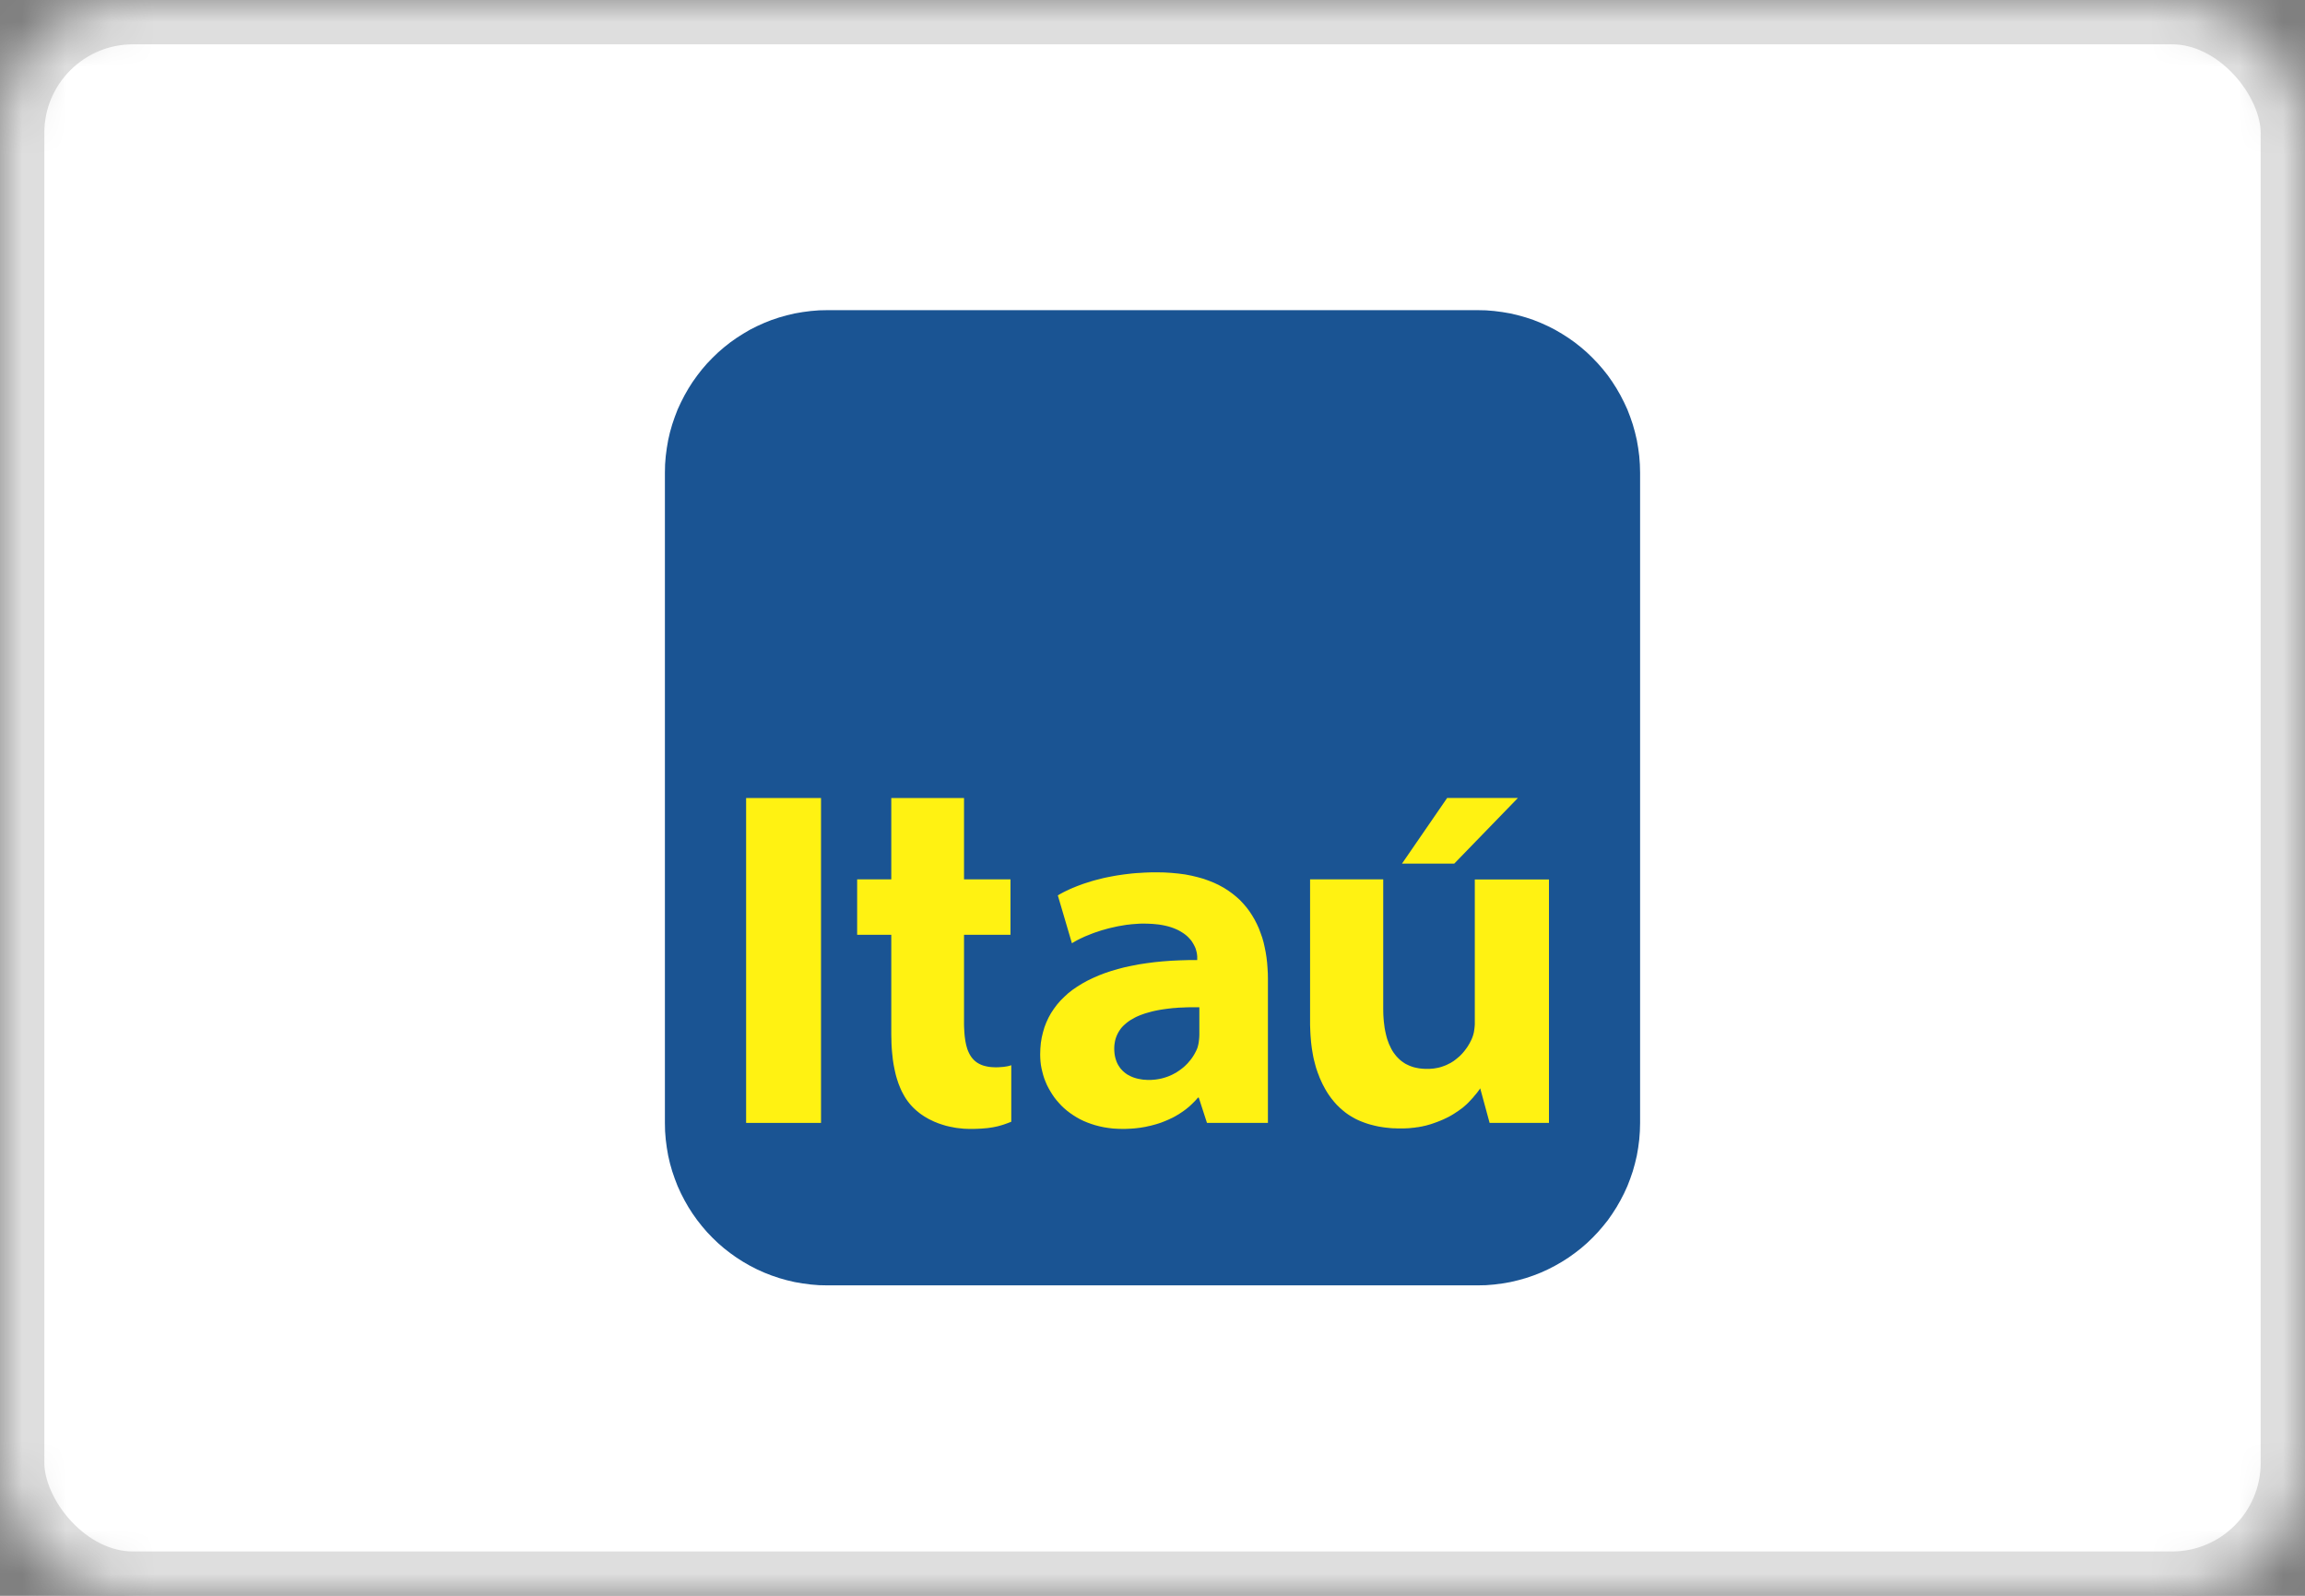 <?xml version="1.0" encoding="UTF-8" standalone="no"?>
<svg width="52px" height="36px" viewBox="0 0 52 36" version="1.1" xmlns="http://www.w3.org/2000/svg" xmlns:xlink="http://www.w3.org/1999/xlink">
    <rect x="0" y="0" width="52" height="36" fill="#808080" stroke="none"/>
    <!-- Generator: Sketch 3.8.3 (29802) - http://www.bohemiancoding.com/sketch -->
    <title>itau</title>
    <desc>Created with Sketch.</desc>
    <defs>
        <rect id="path-1" x="0" y="0" width="52" height="36" rx="3"></rect>
        <mask id="mask-2" maskContentUnits="userSpaceOnUse" maskUnits="objectBoundingBox" x="0" y="0" width="52" height="36" fill="white">
            <use xlink:href="#path-1"></use>
        </mask>
    </defs>
    <g id="Page-1" stroke="none" stroke-width="1" fill="none" fill-rule="evenodd">
        <g id="Paywall-2-produtos-V2" transform="translate(-1008, -1190)">
            <g id="PRODUTO" transform="translate(360, 272)">
                <g id="Group-20" transform="translate(202, 918)">
                    <g id="Group-17" transform="translate(156, 0)">
                        <g id="itau" transform="translate(290, 0)">
                            <use id="Rectangle-Copy" stroke="#DEDEDE" mask="url(#mask-2)" stroke-width="2" fill="#FFFFFF" xlink:href="#path-1"></use>
                            <g id="Group" transform="translate(26, 17.5) scale(1, -1) translate(-26, -17.5) translate(15, 6)">
                                <polygon id="Shape" fill="#1A5493" points="3.668 22.003 18.333 22.003 18.523 21.999 18.708 21.984 18.892 21.96 19.073 21.929 19.25 21.887 19.425 21.838 19.595 21.781 19.761 21.715 19.924 21.641 20.081 21.561 20.235 21.471 20.384 21.376 20.527 21.275 20.666 21.165 20.8 21.049 20.926 20.928 21.048 20.8 21.163 20.668 21.273 20.529 21.374 20.385 21.469 20.236 21.557 20.082 21.638 19.924 21.713 19.762 21.777 19.595 21.835 19.425 21.884 19.251 21.926 19.073 21.957 18.893 21.981 18.71 21.995 18.523 22 18.334 22 3.668 21.995 3.479 21.981 3.294 21.957 3.109 21.926 2.929 21.884 2.752 21.835 2.577 21.777 2.408 21.713 2.242 21.638 2.078 21.557 1.921 21.469 1.767 21.374 1.619 21.273 1.474 21.163 1.337 21.048 1.204 20.926 1.076 20.8 0.955 20.666 0.839 20.527 0.731 20.384 0.629 20.235 0.534 20.081 0.446 19.924 0.365 19.761 0.291 19.595 0.226 19.425 0.168 19.25 0.119 19.073 0.077 18.892 0.046 18.708 0.022 18.523 0.007 18.333 0.003 3.668 0.003 3.479 0.007 3.293 0.022 3.109 0.046 2.929 0.077 2.75 0.119 2.577 0.168 2.406 0.226 2.24 0.291 2.076 0.365 1.918 0.446 1.765 0.534 1.616 0.629 1.473 0.731 1.334 0.839 1.2 0.955 1.074 1.076 0.951 1.204 0.837 1.337 0.729 1.474 0.626 1.619 0.531 1.767 0.443 1.921 0.362 2.078 0.287 2.242 0.223 2.408 0.165 2.577 0.115 2.752 0.074 2.929 0.043 3.109 0.019 3.294 0.004 3.479 0 3.668 0 18.334 0.004 18.523 0.019 18.71 0.043 18.893 0.074 19.073 0.115 19.251 0.165 19.425 0.223 19.595 0.287 19.762 0.362 19.924 0.443 20.082 0.531 20.236 0.626 20.385 0.729 20.529 0.837 20.668 0.951 20.8 1.074 20.928 1.2 21.049 1.334 21.165 1.473 21.275 1.616 21.376 1.765 21.471 1.918 21.561 2.076 21.641 2.24 21.715 2.406 21.781 2.577 21.838 2.75 21.887 2.929 21.929 3.109 21.96 3.293 21.984 3.479 21.999 3.668 22.003"></polygon>
                                <polygon id="Shape" fill="#FFF212" points="1.832 3.668 3.522 3.668 3.522 10.997 1.832 10.997 1.832 3.668"></polygon>
                                <path d="M11.093,9.321 L10.997,9.321 L10.902,9.318 L10.808,9.314 L10.717,9.308 L10.627,9.303 L10.539,9.295 L10.452,9.285 L10.367,9.275 L10.284,9.263 L10.202,9.251 L10.122,9.237 L10.043,9.222 L9.967,9.207 L9.892,9.191 L9.819,9.172 L9.747,9.154 L9.678,9.136 L9.61,9.116 L9.545,9.095 L9.481,9.075 L9.418,9.054 L9.359,9.032 L9.3,9.01 L9.244,8.987 L9.19,8.965 L9.137,8.942 L9.087,8.918 L9.038,8.895 L8.992,8.872 L8.947,8.848 L8.905,8.825 L8.864,8.801 L9.182,7.721 L9.219,7.743 L9.257,7.765 L9.296,7.787 L9.337,7.808 L9.379,7.829 L9.423,7.849 L9.467,7.87 L9.513,7.889 L9.561,7.908 L9.61,7.928 L9.659,7.947 L9.709,7.965 L9.759,7.981 L9.811,7.999 L9.864,8.016 L9.917,8.03 L9.971,8.046 L10.025,8.06 L10.081,8.073 L10.135,8.085 L10.192,8.098 L10.248,8.109 L10.304,8.118 L10.361,8.128 L10.417,8.137 L10.474,8.143 L10.531,8.15 L10.587,8.154 L10.643,8.158 L10.699,8.162 L10.757,8.164 L10.812,8.164 L10.902,8.162 L10.989,8.158 L11.07,8.151 L11.146,8.143 L11.219,8.131 L11.289,8.117 L11.354,8.101 L11.415,8.083 L11.474,8.062 L11.528,8.04 L11.578,8.017 L11.624,7.992 L11.667,7.966 L11.708,7.939 L11.747,7.91 L11.781,7.881 L11.812,7.851 L11.841,7.819 L11.868,7.789 L11.891,7.757 L11.911,7.724 L11.93,7.692 L11.946,7.661 L11.961,7.63 L11.974,7.598 L11.983,7.567 L11.991,7.537 L11.998,7.509 L12.003,7.48 L12.006,7.452 L12.009,7.426 L12.009,7.401 L12.009,7.342 L11.806,7.341 L11.608,7.335 L11.415,7.326 L11.228,7.312 L11.046,7.294 L10.869,7.271 L10.697,7.245 L10.531,7.213 L10.371,7.179 L10.217,7.139 L10.068,7.095 L9.925,7.047 L9.789,6.995 L9.659,6.938 L9.534,6.878 L9.416,6.813 L9.304,6.744 L9.199,6.672 L9.1,6.595 L9.01,6.512 L8.924,6.427 L8.847,6.338 L8.776,6.243 L8.711,6.145 L8.655,6.044 L8.605,5.936 L8.563,5.827 L8.529,5.711 L8.501,5.593 L8.481,5.471 L8.47,5.343 L8.466,5.212 L8.468,5.134 L8.473,5.056 L8.482,4.977 L8.496,4.9 L8.514,4.824 L8.534,4.747 L8.558,4.671 L8.587,4.597 L8.618,4.524 L8.655,4.452 L8.695,4.382 L8.737,4.314 L8.783,4.246 L8.833,4.182 L8.888,4.119 L8.944,4.058 L9.005,4 L9.069,3.945 L9.137,3.893 L9.208,3.844 L9.283,3.797 L9.361,3.753 L9.443,3.713 L9.529,3.677 L9.617,3.645 L9.708,3.616 L9.804,3.591 L9.902,3.57 L10.004,3.554 L10.108,3.541 L10.217,3.535 L10.328,3.532 L10.396,3.533 L10.463,3.536 L10.528,3.539 L10.594,3.544 L10.657,3.551 L10.721,3.559 L10.783,3.569 L10.846,3.58 L10.907,3.594 L10.967,3.607 L11.026,3.623 L11.085,3.639 L11.142,3.657 L11.199,3.676 L11.255,3.698 L11.309,3.72 L11.362,3.743 L11.415,3.768 L11.467,3.793 L11.517,3.82 L11.566,3.849 L11.613,3.878 L11.661,3.91 L11.706,3.941 L11.751,3.974 L11.794,4.009 L11.836,4.044 L11.876,4.082 L11.915,4.119 L11.953,4.157 L11.99,4.197 L12.025,4.238 L12.044,4.238 L12.229,3.668 L13.604,3.668 L13.604,6.916 L13.602,7.04 L13.595,7.161 L13.586,7.28 L13.572,7.399 L13.554,7.515 L13.531,7.63 L13.506,7.741 L13.475,7.849 L13.437,7.956 L13.398,8.06 L13.352,8.16 L13.302,8.257 L13.246,8.352 L13.186,8.443 L13.12,8.531 L13.049,8.614 L12.973,8.695 L12.89,8.77 L12.802,8.841 L12.708,8.909 L12.609,8.972 L12.503,9.03 L12.392,9.083 L12.273,9.131 L12.15,9.175 L12.018,9.212 L11.881,9.245 L11.737,9.273 L11.586,9.293 L11.428,9.308 L11.264,9.318 L11.093,9.321 L11.093,9.321 Z M12.057,5.695 L12.057,5.662 L12.056,5.627 L12.054,5.593 L12.051,5.557 L12.047,5.523 L12.043,5.487 L12.037,5.453 L12.029,5.418 L12.026,5.406 L12.021,5.388 L12.017,5.372 L12.013,5.361 L12.008,5.347 L12.002,5.333 L11.987,5.299 L11.97,5.266 L11.953,5.233 L11.934,5.2 L11.914,5.168 L11.892,5.135 L11.869,5.104 L11.845,5.074 L11.818,5.043 L11.793,5.013 L11.764,4.984 L11.735,4.955 L11.705,4.928 L11.673,4.902 L11.639,4.876 L11.605,4.851 L11.57,4.828 L11.535,4.804 L11.497,4.784 L11.458,4.763 L11.419,4.744 L11.379,4.727 L11.338,4.711 L11.294,4.696 L11.251,4.683 L11.207,4.671 L11.161,4.661 L11.115,4.653 L11.069,4.646 L11.02,4.642 L10.971,4.638 L10.922,4.638 L10.879,4.638 L10.837,4.641 L10.796,4.643 L10.755,4.649 L10.716,4.656 L10.677,4.663 L10.64,4.672 L10.603,4.683 L10.569,4.694 L10.534,4.708 L10.501,4.723 L10.47,4.74 L10.438,4.756 L10.41,4.775 L10.381,4.796 L10.356,4.817 L10.33,4.84 L10.307,4.865 L10.284,4.889 L10.263,4.917 L10.244,4.946 L10.225,4.975 L10.209,5.006 L10.194,5.038 L10.182,5.071 L10.17,5.107 L10.16,5.142 L10.152,5.179 L10.145,5.219 L10.141,5.259 L10.138,5.3 L10.137,5.343 L10.138,5.391 L10.142,5.436 L10.149,5.482 L10.157,5.526 L10.168,5.567 L10.182,5.608 L10.198,5.647 L10.216,5.685 L10.236,5.722 L10.258,5.756 L10.282,5.791 L10.309,5.824 L10.338,5.855 L10.369,5.884 L10.402,5.913 L10.437,5.941 L10.474,5.968 L10.512,5.993 L10.553,6.016 L10.595,6.04 L10.638,6.062 L10.684,6.082 L10.73,6.101 L10.78,6.119 L10.831,6.137 L10.883,6.152 L10.936,6.167 L10.991,6.182 L11.047,6.195 L11.106,6.207 L11.164,6.218 L11.225,6.228 L11.282,6.236 L11.341,6.244 L11.402,6.251 L11.464,6.258 L11.526,6.262 L11.591,6.268 L11.657,6.27 L11.724,6.273 L11.764,6.275 L11.805,6.276 L11.847,6.277 L11.888,6.277 L11.93,6.277 L11.972,6.277 L12.014,6.277 L12.057,6.277 L12.057,5.695 L12.057,5.695 Z" id="Shape" fill="#FFF212"></path>
                                <polygon id="Shape" fill="#FFF212" points="18.271 9.16 18.271 5.941 18.271 5.893 18.268 5.846 18.263 5.8 18.257 5.756 18.25 5.712 18.24 5.671 18.228 5.63 18.214 5.592 18.201 5.56 18.186 5.528 18.17 5.497 18.154 5.465 18.136 5.435 18.117 5.403 18.097 5.372 18.075 5.342 18.052 5.311 18.029 5.281 18.003 5.251 17.977 5.222 17.95 5.194 17.922 5.167 17.891 5.141 17.86 5.115 17.828 5.09 17.795 5.065 17.76 5.043 17.725 5.021 17.686 5.002 17.649 4.983 17.609 4.965 17.568 4.95 17.526 4.935 17.483 4.922 17.438 4.911 17.392 4.903 17.346 4.895 17.296 4.891 17.248 4.887 17.196 4.887 17.133 4.888 17.073 4.892 17.013 4.899 16.956 4.91 16.901 4.922 16.848 4.939 16.798 4.958 16.75 4.98 16.704 5.003 16.661 5.031 16.619 5.061 16.579 5.094 16.543 5.129 16.506 5.167 16.474 5.207 16.442 5.249 16.412 5.295 16.385 5.343 16.361 5.394 16.336 5.446 16.316 5.501 16.295 5.559 16.278 5.619 16.263 5.681 16.249 5.745 16.237 5.811 16.228 5.88 16.219 5.952 16.213 6.024 16.208 6.1 16.206 6.177 16.205 6.257 16.205 9.163 14.555 9.163 14.555 5.952 14.555 5.871 14.558 5.792 14.561 5.717 14.565 5.641 14.571 5.567 14.577 5.494 14.585 5.424 14.594 5.354 14.605 5.287 14.616 5.221 14.628 5.156 14.642 5.093 14.658 5.031 14.674 4.97 14.69 4.911 14.709 4.855 14.728 4.799 14.75 4.744 14.77 4.69 14.793 4.638 14.816 4.587 14.839 4.538 14.865 4.49 14.891 4.441 14.917 4.396 14.944 4.351 14.973 4.307 15.002 4.266 15.032 4.224 15.064 4.185 15.095 4.146 15.128 4.109 15.161 4.072 15.197 4.038 15.232 4.003 15.268 3.972 15.305 3.94 15.342 3.91 15.381 3.881 15.421 3.853 15.462 3.827 15.502 3.803 15.544 3.779 15.586 3.756 15.63 3.735 15.675 3.715 15.719 3.697 15.766 3.679 15.813 3.662 15.859 3.647 15.909 3.632 15.956 3.62 16.006 3.607 16.055 3.596 16.106 3.585 16.157 3.577 16.208 3.569 16.26 3.562 16.313 3.557 16.366 3.551 16.421 3.547 16.475 3.546 16.531 3.543 16.586 3.543 16.635 3.543 16.683 3.544 16.729 3.546 16.775 3.548 16.821 3.552 16.866 3.557 16.911 3.561 16.954 3.568 16.997 3.573 17.039 3.581 17.081 3.588 17.121 3.598 17.161 3.606 17.2 3.617 17.239 3.628 17.278 3.639 17.351 3.664 17.423 3.69 17.491 3.717 17.557 3.745 17.621 3.775 17.682 3.805 17.741 3.838 17.796 3.871 17.849 3.906 17.901 3.94 17.95 3.976 17.998 4.011 18.042 4.049 18.085 4.087 18.124 4.125 18.162 4.165 18.198 4.204 18.233 4.242 18.263 4.279 18.294 4.315 18.322 4.349 18.348 4.384 18.371 4.415 18.393 4.448 18.605 3.668 19.944 3.668 19.944 9.16 18.271 9.16"></polygon>
                                <polygon id="Shape" fill="#FFF212" points="5.107 10.997 5.107 9.163 4.337 9.163 4.337 7.911 5.107 7.911 5.107 5.677 5.108 5.608 5.11 5.541 5.111 5.473 5.114 5.409 5.118 5.344 5.123 5.281 5.129 5.219 5.136 5.157 5.142 5.098 5.151 5.039 5.16 4.981 5.171 4.925 5.182 4.87 5.194 4.815 5.206 4.763 5.22 4.711 5.235 4.66 5.251 4.611 5.267 4.562 5.285 4.516 5.304 4.469 5.323 4.425 5.343 4.381 5.365 4.34 5.387 4.299 5.41 4.259 5.434 4.22 5.46 4.182 5.486 4.146 5.513 4.112 5.542 4.077 5.57 4.046 5.597 4.018 5.625 3.991 5.653 3.965 5.682 3.939 5.713 3.914 5.744 3.889 5.778 3.864 5.812 3.841 5.846 3.818 5.883 3.796 5.919 3.775 5.957 3.753 5.997 3.734 6.036 3.715 6.078 3.695 6.119 3.679 6.162 3.661 6.206 3.646 6.251 3.631 6.296 3.617 6.342 3.603 6.389 3.592 6.437 3.581 6.486 3.572 6.535 3.562 6.585 3.554 6.635 3.548 6.687 3.543 6.739 3.537 6.792 3.535 6.845 3.533 6.899 3.532 6.988 3.533 7.071 3.536 7.149 3.54 7.219 3.546 7.286 3.552 7.347 3.561 7.405 3.57 7.458 3.581 7.51 3.592 7.557 3.605 7.602 3.618 7.647 3.632 7.731 3.662 7.814 3.694 7.814 4.97 7.793 4.962 7.764 4.954 7.73 4.946 7.688 4.939 7.64 4.932 7.587 4.928 7.531 4.924 7.469 4.922 7.415 4.924 7.364 4.927 7.316 4.932 7.27 4.94 7.226 4.95 7.185 4.961 7.146 4.975 7.109 4.991 7.075 5.009 7.043 5.028 7.011 5.052 6.984 5.075 6.957 5.101 6.933 5.129 6.91 5.159 6.889 5.192 6.87 5.225 6.852 5.262 6.836 5.299 6.821 5.339 6.809 5.381 6.797 5.424 6.787 5.471 6.778 5.517 6.771 5.567 6.764 5.619 6.759 5.671 6.755 5.726 6.752 5.784 6.749 5.842 6.748 5.902 6.748 5.964 6.748 7.911 7.796 7.911 7.796 9.163 6.748 9.163 6.748 10.997 5.107 10.997"></polygon>
                                <polygon id="Shape" fill="#FFF212" points="17.647 10.998 16.628 9.517 17.807 9.517 19.243 10.998 17.647 10.998"></polygon>
                            </g>
                        </g>
                    </g>
                </g>
            </g>
        </g>
    </g>
</svg>